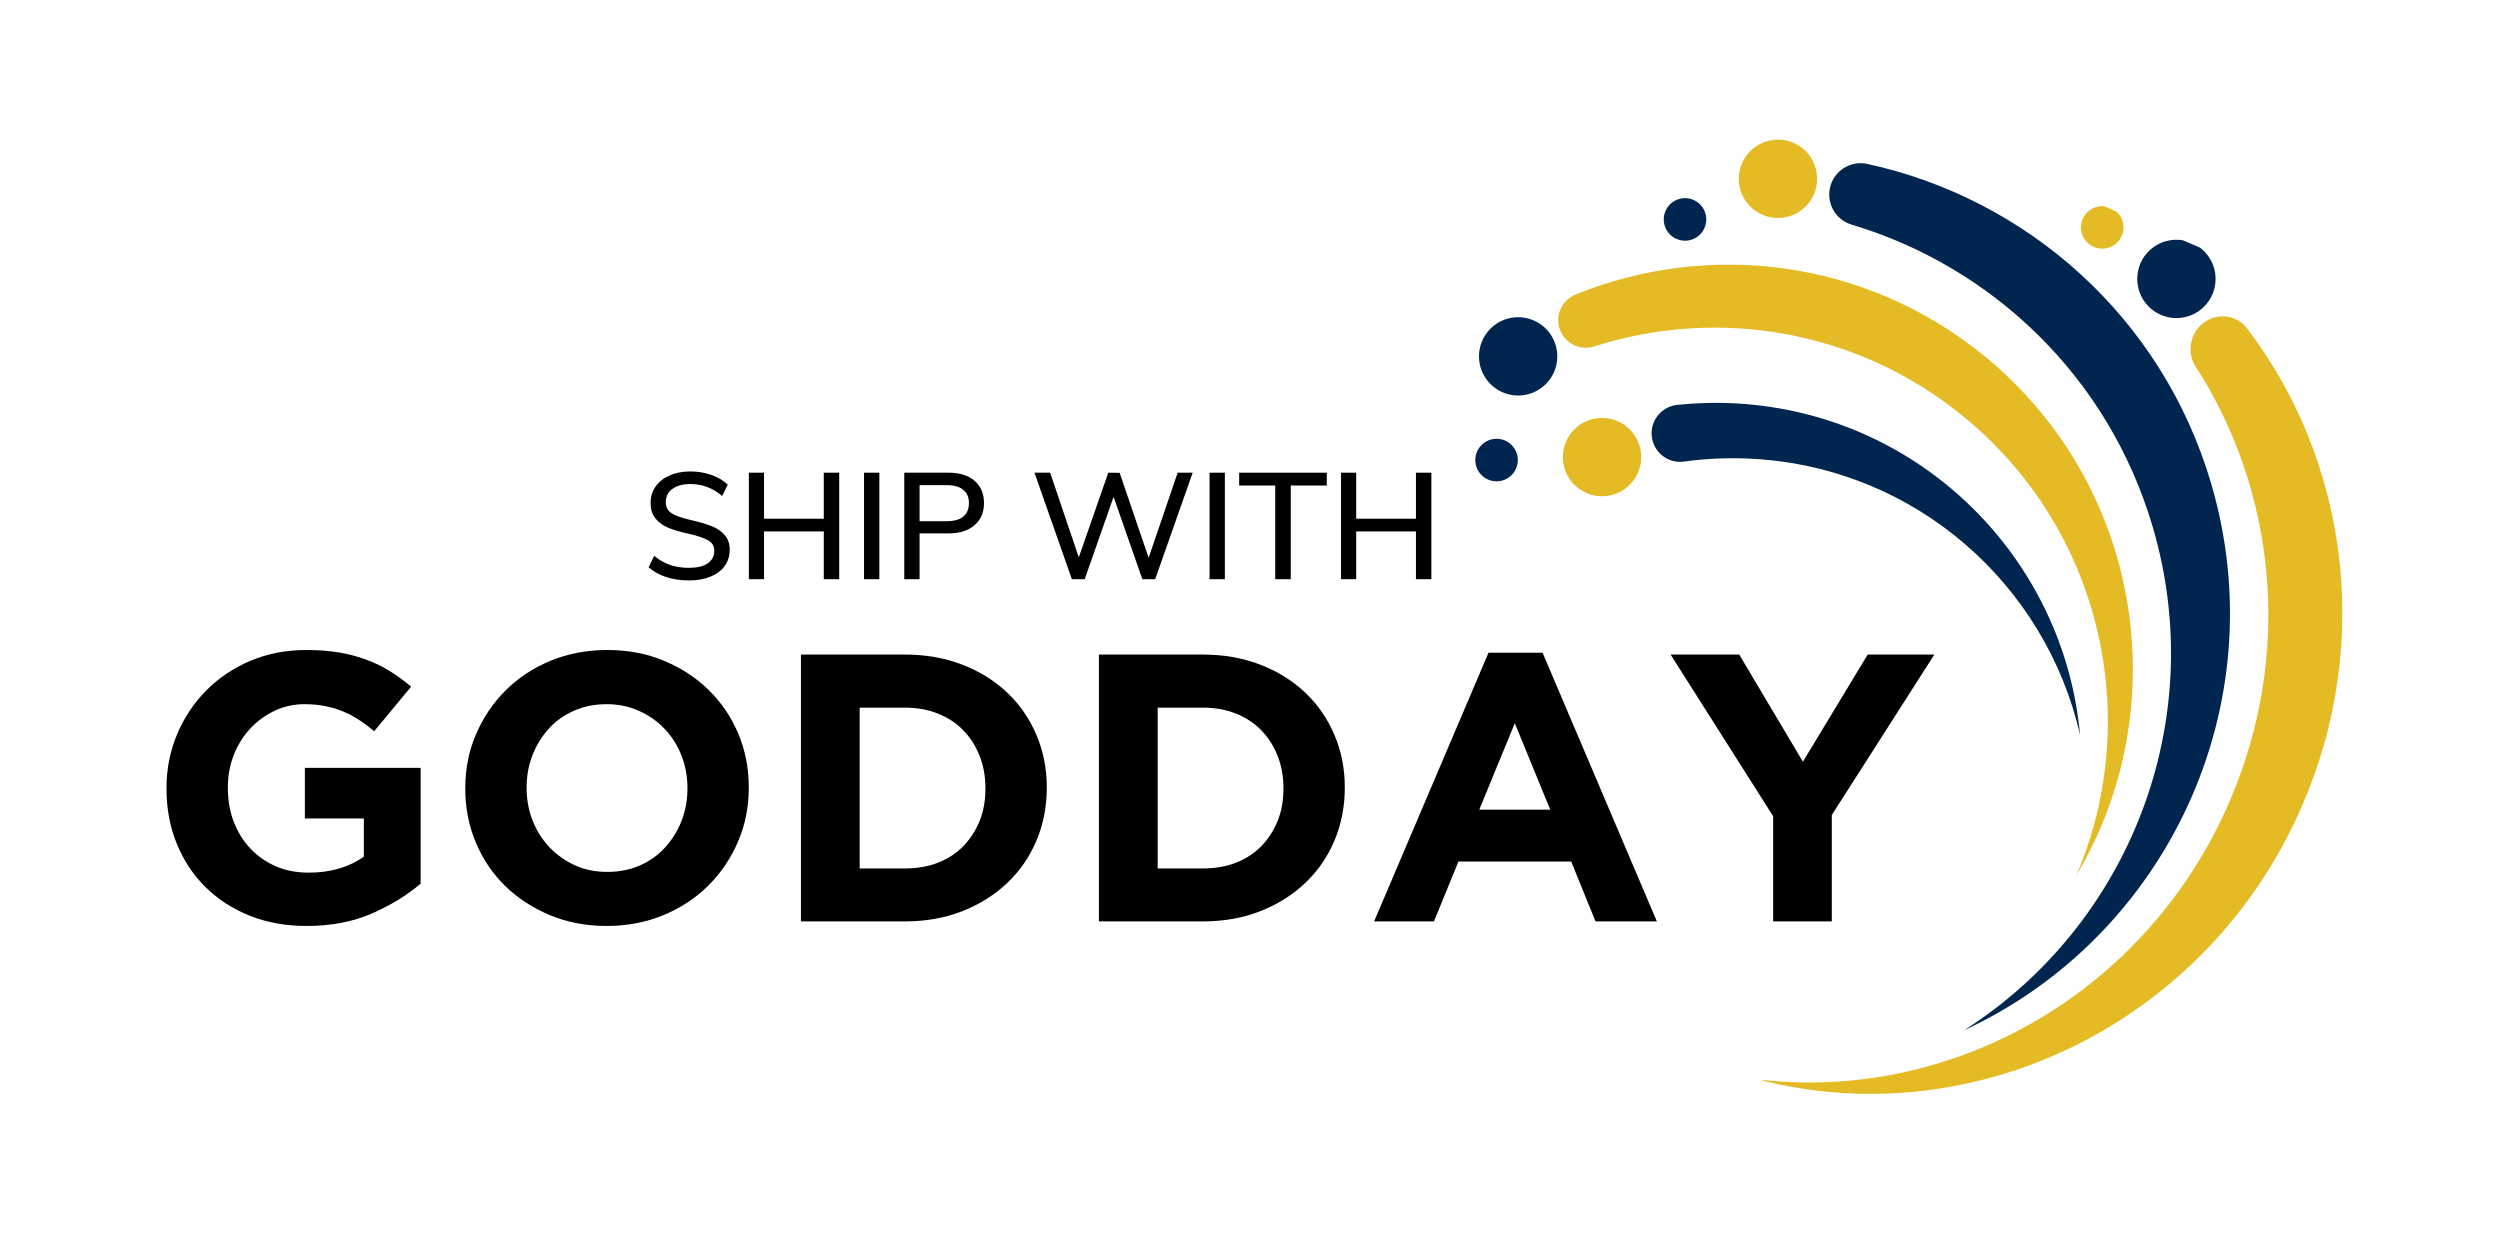 <svg xmlns="http://www.w3.org/2000/svg" xmlns:xlink="http://www.w3.org/1999/xlink" width="422" zoomAndPan="magnify" viewBox="0 0 316.5 157.5" height="210" preserveAspectRatio="xMidYMid meet" version="1.0"><defs><g/><clipPath id="9436b147db"><path d="M 222 40 L 297 40 L 297 139 L 222 139 Z M 222 40 " clip-rule="nonzero"/></clipPath><clipPath id="ae89afb841"><path d="M 268.078 156.312 L 158.938 109.211 L 206.039 0.07 L 315.18 47.172 Z M 268.078 156.312 " clip-rule="nonzero"/></clipPath><clipPath id="5f48a7f07c"><path d="M 315.234 47.043 L 206.094 -0.059 L 158.992 109.082 L 268.133 156.184 Z M 315.234 47.043 " clip-rule="nonzero"/></clipPath><clipPath id="fab2caf207"><path d="M 231 20 L 283 20 L 283 131 L 231 131 Z M 231 20 " clip-rule="nonzero"/></clipPath><clipPath id="33d0a8d9c8"><path d="M 268.078 156.312 L 158.938 109.211 L 206.039 0.07 L 315.18 47.172 Z M 268.078 156.312 " clip-rule="nonzero"/></clipPath><clipPath id="9878cb4c2d"><path d="M 315.234 47.043 L 206.094 -0.059 L 158.992 109.082 L 268.133 156.184 Z M 315.234 47.043 " clip-rule="nonzero"/></clipPath><clipPath id="9e80fe2925"><path d="M 197 33 L 271 33 L 271 111 L 197 111 Z M 197 33 " clip-rule="nonzero"/></clipPath><clipPath id="ef7d83816f"><path d="M 268.078 156.312 L 158.938 109.211 L 206.039 0.07 L 315.18 47.172 Z M 268.078 156.312 " clip-rule="nonzero"/></clipPath><clipPath id="e8a401db98"><path d="M 315.234 47.043 L 206.094 -0.059 L 158.992 109.082 L 268.133 156.184 Z M 315.234 47.043 " clip-rule="nonzero"/></clipPath><clipPath id="b2a0a05834"><path d="M 209 51 L 264 51 L 264 94 L 209 94 Z M 209 51 " clip-rule="nonzero"/></clipPath><clipPath id="2f19703d64"><path d="M 268.078 156.312 L 158.938 109.211 L 206.039 0.07 L 315.18 47.172 Z M 268.078 156.312 " clip-rule="nonzero"/></clipPath><clipPath id="da63d1df91"><path d="M 315.234 47.043 L 206.094 -0.059 L 158.992 109.082 L 268.133 156.184 Z M 315.234 47.043 " clip-rule="nonzero"/></clipPath><clipPath id="6c212056dd"><path d="M 220 17 L 231 17 L 231 28 L 220 28 Z M 220 17 " clip-rule="nonzero"/></clipPath><clipPath id="0cd2bded7e"><path d="M 268.078 156.312 L 158.938 109.211 L 206.039 0.07 L 315.18 47.172 Z M 268.078 156.312 " clip-rule="nonzero"/></clipPath><clipPath id="a749a05ce6"><path d="M 315.234 47.043 L 206.094 -0.059 L 158.992 109.082 L 268.133 156.184 Z M 315.234 47.043 " clip-rule="nonzero"/></clipPath><clipPath id="4b22287d71"><path d="M 187 40 L 198 40 L 198 51 L 187 51 Z M 187 40 " clip-rule="nonzero"/></clipPath><clipPath id="a61afb4106"><path d="M 268.078 156.312 L 158.938 109.211 L 206.039 0.07 L 315.18 47.172 Z M 268.078 156.312 " clip-rule="nonzero"/></clipPath><clipPath id="0855ffd5d5"><path d="M 315.234 47.043 L 206.094 -0.059 L 158.992 109.082 L 268.133 156.184 Z M 315.234 47.043 " clip-rule="nonzero"/></clipPath><clipPath id="efa528b492"><path d="M 197 52 L 208 52 L 208 63 L 197 63 Z M 197 52 " clip-rule="nonzero"/></clipPath><clipPath id="695564c2dc"><path d="M 268.078 156.312 L 158.938 109.211 L 206.039 0.07 L 315.18 47.172 Z M 268.078 156.312 " clip-rule="nonzero"/></clipPath><clipPath id="12e9e05761"><path d="M 315.234 47.043 L 206.094 -0.059 L 158.992 109.082 L 268.133 156.184 Z M 315.234 47.043 " clip-rule="nonzero"/></clipPath><clipPath id="356f3b855e"><path d="M 210 25 L 217 25 L 217 31 L 210 31 Z M 210 25 " clip-rule="nonzero"/></clipPath><clipPath id="ec00d36aba"><path d="M 268.078 156.312 L 158.938 109.211 L 206.039 0.07 L 315.18 47.172 Z M 268.078 156.312 " clip-rule="nonzero"/></clipPath><clipPath id="defd82ffa5"><path d="M 315.234 47.043 L 206.094 -0.059 L 158.992 109.082 L 268.133 156.184 Z M 315.234 47.043 " clip-rule="nonzero"/></clipPath><clipPath id="493b66de23"><path d="M 186 55 L 193 55 L 193 61 L 186 61 Z M 186 55 " clip-rule="nonzero"/></clipPath><clipPath id="728c8b7322"><path d="M 268.078 156.312 L 158.938 109.211 L 206.039 0.07 L 315.18 47.172 Z M 268.078 156.312 " clip-rule="nonzero"/></clipPath><clipPath id="c041ad7fb7"><path d="M 315.234 47.043 L 206.094 -0.059 L 158.992 109.082 L 268.133 156.184 Z M 315.234 47.043 " clip-rule="nonzero"/></clipPath><clipPath id="0e93d015d4"><path d="M 263 26 L 269 26 L 269 32 L 263 32 Z M 263 26 " clip-rule="nonzero"/></clipPath><clipPath id="905458d8e4"><path d="M 268.078 156.312 L 158.938 109.211 L 206.039 0.07 L 315.18 47.172 Z M 268.078 156.312 " clip-rule="nonzero"/></clipPath><clipPath id="22cb2fc604"><path d="M 315.234 47.043 L 206.094 -0.059 L 158.992 109.082 L 268.133 156.184 Z M 315.234 47.043 " clip-rule="nonzero"/></clipPath><clipPath id="dc6b8273b5"><path d="M 270 30 L 281 30 L 281 41 L 270 41 Z M 270 30 " clip-rule="nonzero"/></clipPath><clipPath id="c4b034053a"><path d="M 268.078 156.312 L 158.938 109.211 L 206.039 0.07 L 315.18 47.172 Z M 268.078 156.312 " clip-rule="nonzero"/></clipPath><clipPath id="4fdab22c2b"><path d="M 315.234 47.043 L 206.094 -0.059 L 158.992 109.082 L 268.133 156.184 Z M 315.234 47.043 " clip-rule="nonzero"/></clipPath></defs><g clip-path="url(#9436b147db)"><g clip-path="url(#ae89afb841)"><g clip-path="url(#5f48a7f07c)"><path fill="#e4bb25" d="M 278.926 40.902 C 277.238 42.223 276.816 44.629 277.965 46.402 C 288.09 62.086 290.371 82.676 282.262 101.465 C 271.738 125.855 246.988 139.586 222.52 136.652 C 249.973 143.82 279.586 129.496 291.496 101.898 C 300.484 81.066 297.051 58.078 284.484 41.586 C 283.16 39.844 280.68 39.535 278.926 40.902 Z M 278.926 40.902 " fill-opacity="1" fill-rule="nonzero"/></g></g></g><g clip-path="url(#fab2caf207)"><g clip-path="url(#33d0a8d9c8)"><g clip-path="url(#9878cb4c2d)"><path fill="#00254f" d="M 231.684 23.738 C 231.211 25.781 232.406 27.836 234.414 28.438 C 252.145 33.742 266.922 47.629 272.535 66.707 C 279.82 91.469 269.391 117.242 248.645 130.438 C 274.367 118.516 288.18 89.242 279.934 61.223 C 273.711 40.074 256.535 25.129 236.41 20.754 C 234.281 20.289 232.176 21.617 231.684 23.738 Z M 231.684 23.738 " fill-opacity="1" fill-rule="nonzero"/></g></g></g><g clip-path="url(#9e80fe2925)"><g clip-path="url(#ef7d83816f)"><g clip-path="url(#e8a401db98)"><path fill="#e4bb25" d="M 197.512 41.805 C 198.184 43.523 200.074 44.422 201.832 43.859 C 217.344 38.895 234.969 41.633 248.527 52.691 C 266.129 67.047 271.367 90.945 262.863 110.832 C 275.613 89.391 271.09 61.277 251.176 45.035 C 236.141 32.773 216.242 30.461 199.461 37.289 C 197.684 38.012 196.816 40.02 197.512 41.805 Z M 197.512 41.805 " fill-opacity="1" fill-rule="nonzero"/></g></g></g><g clip-path="url(#b2a0a05834)"><g clip-path="url(#2f19703d64)"><g clip-path="url(#da63d1df91)"><path fill="#00254f" d="M 209.18 55.645 C 209.59 57.477 211.332 58.699 213.195 58.438 C 216.066 58.039 219.016 57.914 222.02 58.09 C 242.516 59.266 259.016 73.984 263.336 93.055 C 261.301 70.594 243.086 52.414 219.895 51.078 C 217.336 50.93 214.816 50.996 212.352 51.254 C 210.191 51.48 208.707 53.527 209.18 55.645 Z M 209.18 55.645 " fill-opacity="1" fill-rule="nonzero"/></g></g></g><g clip-path="url(#6c212056dd)"><g clip-path="url(#0cd2bded7e)"><g clip-path="url(#a749a05ce6)"><path fill="#e4bb25" d="M 220.535 20.672 C 220.406 20.969 220.305 21.277 220.238 21.598 C 220.168 21.914 220.133 22.238 220.129 22.562 C 220.125 22.887 220.152 23.211 220.211 23.531 C 220.27 23.852 220.359 24.164 220.477 24.465 C 220.598 24.77 220.746 25.059 220.926 25.332 C 221.102 25.605 221.301 25.855 221.531 26.09 C 221.758 26.324 222.004 26.535 222.273 26.719 C 222.539 26.902 222.824 27.059 223.121 27.191 C 223.422 27.32 223.73 27.418 224.047 27.484 C 224.367 27.555 224.688 27.59 225.016 27.594 C 225.34 27.602 225.664 27.574 225.984 27.516 C 226.305 27.457 226.617 27.367 226.918 27.246 C 227.223 27.125 227.508 26.977 227.781 26.801 C 228.055 26.621 228.309 26.422 228.543 26.195 C 228.777 25.969 228.984 25.719 229.172 25.453 C 229.355 25.184 229.512 24.898 229.641 24.602 C 229.77 24.301 229.871 23.992 229.938 23.676 C 230.008 23.355 230.043 23.035 230.047 22.707 C 230.051 22.383 230.023 22.059 229.965 21.738 C 229.906 21.418 229.816 21.109 229.699 20.805 C 229.578 20.504 229.43 20.215 229.254 19.941 C 229.074 19.668 228.875 19.414 228.645 19.18 C 228.418 18.945 228.172 18.738 227.902 18.551 C 227.637 18.367 227.352 18.211 227.055 18.082 C 226.754 17.953 226.445 17.855 226.129 17.785 C 225.809 17.719 225.488 17.68 225.16 17.676 C 224.836 17.672 224.512 17.699 224.191 17.758 C 223.871 17.816 223.559 17.906 223.258 18.027 C 222.953 18.145 222.668 18.293 222.395 18.473 C 222.121 18.648 221.867 18.852 221.633 19.078 C 221.398 19.305 221.191 19.551 221.004 19.82 C 220.82 20.086 220.664 20.371 220.535 20.672 Z M 220.535 20.672 " fill-opacity="1" fill-rule="nonzero"/></g></g></g><g clip-path="url(#4b22287d71)"><g clip-path="url(#a61afb4106)"><g clip-path="url(#0855ffd5d5)"><path fill="#00254f" d="M 187.645 43.148 C 187.516 43.449 187.414 43.758 187.348 44.074 C 187.281 44.395 187.242 44.715 187.238 45.043 C 187.234 45.367 187.262 45.691 187.32 46.012 C 187.379 46.332 187.469 46.645 187.586 46.945 C 187.707 47.246 187.855 47.535 188.035 47.809 C 188.211 48.082 188.41 48.336 188.641 48.57 C 188.867 48.805 189.113 49.012 189.383 49.199 C 189.648 49.383 189.934 49.539 190.23 49.668 C 190.531 49.797 190.84 49.895 191.16 49.965 C 191.477 50.031 191.797 50.07 192.125 50.074 C 192.449 50.078 192.773 50.051 193.094 49.992 C 193.414 49.934 193.727 49.844 194.027 49.727 C 194.332 49.605 194.617 49.457 194.891 49.277 C 195.164 49.102 195.418 48.898 195.652 48.672 C 195.887 48.445 196.094 48.199 196.281 47.93 C 196.465 47.664 196.621 47.379 196.75 47.082 C 196.879 46.781 196.98 46.473 197.047 46.152 C 197.117 45.836 197.152 45.512 197.156 45.188 C 197.16 44.863 197.133 44.539 197.074 44.219 C 197.016 43.898 196.926 43.586 196.809 43.285 C 196.688 42.98 196.539 42.695 196.363 42.422 C 196.184 42.148 195.984 41.895 195.754 41.66 C 195.527 41.426 195.281 41.219 195.012 41.031 C 194.746 40.848 194.461 40.691 194.164 40.562 C 193.863 40.434 193.555 40.332 193.238 40.266 C 192.918 40.195 192.598 40.16 192.27 40.156 C 191.945 40.152 191.621 40.18 191.301 40.238 C 190.98 40.297 190.668 40.387 190.367 40.504 C 190.062 40.625 189.777 40.773 189.504 40.949 C 189.23 41.129 188.977 41.328 188.742 41.555 C 188.508 41.785 188.301 42.031 188.113 42.301 C 187.93 42.566 187.773 42.852 187.645 43.148 Z M 187.645 43.148 " fill-opacity="1" fill-rule="nonzero"/></g></g></g><g clip-path="url(#efa528b492)"><g clip-path="url(#695564c2dc)"><g clip-path="url(#12e9e05761)"><path fill="#e4bb25" d="M 198.258 55.902 C 198.129 56.199 198.031 56.508 197.965 56.828 C 197.895 57.145 197.859 57.469 197.855 57.793 C 197.848 58.117 197.875 58.441 197.934 58.762 C 197.992 59.082 198.082 59.395 198.203 59.695 C 198.324 60 198.473 60.285 198.648 60.559 C 198.824 60.832 199.027 61.086 199.254 61.32 C 199.48 61.555 199.73 61.766 199.996 61.949 C 200.266 62.133 200.551 62.289 200.848 62.418 C 201.148 62.547 201.457 62.648 201.773 62.715 C 202.094 62.785 202.414 62.82 202.738 62.824 C 203.066 62.828 203.391 62.805 203.711 62.742 C 204.031 62.684 204.34 62.594 204.645 62.477 C 204.945 62.355 205.234 62.207 205.508 62.031 C 205.781 61.852 206.035 61.652 206.27 61.426 C 206.504 61.195 206.711 60.949 206.895 60.684 C 207.082 60.414 207.238 60.129 207.367 59.832 C 207.496 59.531 207.594 59.223 207.664 58.906 C 207.73 58.586 207.77 58.266 207.773 57.938 C 207.777 57.613 207.75 57.289 207.691 56.969 C 207.633 56.648 207.543 56.34 207.422 56.035 C 207.301 55.734 207.152 55.445 206.977 55.172 C 206.801 54.898 206.598 54.645 206.371 54.41 C 206.145 54.176 205.898 53.969 205.629 53.781 C 205.359 53.598 205.078 53.441 204.777 53.312 C 204.48 53.184 204.172 53.086 203.852 53.016 C 203.535 52.949 203.211 52.91 202.887 52.906 C 202.559 52.902 202.238 52.93 201.918 52.988 C 201.598 53.047 201.285 53.137 200.984 53.258 C 200.68 53.375 200.391 53.523 200.117 53.703 C 199.844 53.879 199.59 54.082 199.359 54.309 C 199.125 54.535 198.914 54.781 198.73 55.051 C 198.547 55.316 198.387 55.602 198.258 55.902 Z M 198.258 55.902 " fill-opacity="1" fill-rule="nonzero"/></g></g></g><g clip-path="url(#356f3b855e)"><g clip-path="url(#ec00d36aba)"><g clip-path="url(#defd82ffa5)"><path fill="#00254f" d="M 210.848 26.711 C 210.707 27.039 210.633 27.383 210.629 27.738 C 210.625 28.098 210.688 28.441 210.82 28.773 C 210.949 29.105 211.141 29.398 211.391 29.656 C 211.637 29.91 211.926 30.109 212.254 30.25 C 212.582 30.391 212.926 30.465 213.281 30.473 C 213.641 30.477 213.984 30.414 214.316 30.281 C 214.648 30.148 214.941 29.961 215.199 29.711 C 215.453 29.461 215.652 29.172 215.793 28.844 C 215.934 28.52 216.008 28.176 216.016 27.816 C 216.02 27.461 215.957 27.117 215.824 26.785 C 215.691 26.453 215.504 26.16 215.254 25.902 C 215.004 25.648 214.715 25.449 214.387 25.305 C 214.062 25.164 213.719 25.09 213.363 25.086 C 213.004 25.082 212.66 25.145 212.328 25.277 C 211.996 25.406 211.703 25.598 211.445 25.848 C 211.191 26.094 210.992 26.383 210.848 26.711 Z M 210.848 26.711 " fill-opacity="1" fill-rule="nonzero"/></g></g></g><g clip-path="url(#493b66de23)"><g clip-path="url(#728c8b7322)"><g clip-path="url(#c041ad7fb7)"><path fill="#00254f" d="M 186.992 57.176 C 186.852 57.504 186.777 57.848 186.773 58.203 C 186.766 58.559 186.832 58.906 186.961 59.238 C 187.094 59.566 187.285 59.863 187.531 60.117 C 187.781 60.375 188.07 60.574 188.398 60.715 C 188.727 60.855 189.066 60.93 189.426 60.934 C 189.781 60.941 190.125 60.879 190.457 60.746 C 190.789 60.613 191.086 60.422 191.34 60.176 C 191.598 59.926 191.797 59.637 191.938 59.309 C 192.078 58.98 192.152 58.641 192.156 58.281 C 192.164 57.926 192.098 57.582 191.969 57.25 C 191.836 56.918 191.645 56.625 191.395 56.367 C 191.148 56.109 190.859 55.91 190.531 55.77 C 190.203 55.629 189.859 55.555 189.504 55.551 C 189.148 55.547 188.805 55.609 188.473 55.738 C 188.141 55.871 187.844 56.062 187.59 56.312 C 187.332 56.559 187.133 56.848 186.992 57.176 Z M 186.992 57.176 " fill-opacity="1" fill-rule="nonzero"/></g></g></g><g clip-path="url(#0e93d015d4)"><g clip-path="url(#905458d8e4)"><g clip-path="url(#22cb2fc604)"><path fill="#e4bb25" d="M 263.668 27.719 C 263.527 28.047 263.453 28.391 263.449 28.746 C 263.445 29.105 263.508 29.449 263.641 29.781 C 263.77 30.113 263.961 30.406 264.211 30.664 C 264.457 30.918 264.746 31.117 265.074 31.258 C 265.402 31.402 265.746 31.473 266.102 31.48 C 266.461 31.484 266.805 31.422 267.137 31.289 C 267.469 31.156 267.762 30.969 268.02 30.719 C 268.273 30.469 268.473 30.184 268.613 29.855 C 268.754 29.527 268.828 29.184 268.836 28.828 C 268.84 28.469 268.777 28.125 268.645 27.793 C 268.512 27.461 268.324 27.168 268.074 26.91 C 267.824 26.656 267.535 26.457 267.207 26.316 C 266.883 26.172 266.539 26.102 266.18 26.094 C 265.824 26.09 265.48 26.152 265.148 26.285 C 264.816 26.418 264.523 26.605 264.266 26.855 C 264.012 27.105 263.812 27.391 263.668 27.719 Z M 263.668 27.719 " fill-opacity="1" fill-rule="nonzero"/></g></g></g><g clip-path="url(#dc6b8273b5)"><g clip-path="url(#c4b034053a)"><g clip-path="url(#4fdab22c2b)"><path fill="#00254f" d="M 270.98 33.344 C 270.852 33.645 270.754 33.953 270.684 34.27 C 270.617 34.59 270.578 34.91 270.574 35.238 C 270.57 35.562 270.598 35.887 270.656 36.207 C 270.715 36.527 270.805 36.836 270.926 37.141 C 271.043 37.441 271.191 37.73 271.371 38.004 C 271.547 38.277 271.75 38.531 271.977 38.766 C 272.203 39 272.449 39.207 272.719 39.395 C 272.984 39.578 273.27 39.734 273.57 39.863 C 273.867 39.992 274.176 40.09 274.496 40.16 C 274.812 40.227 275.137 40.266 275.461 40.27 C 275.785 40.273 276.109 40.246 276.43 40.188 C 276.75 40.129 277.062 40.039 277.363 39.918 C 277.668 39.801 277.957 39.652 278.23 39.473 C 278.504 39.297 278.754 39.094 278.988 38.867 C 279.223 38.641 279.434 38.395 279.617 38.125 C 279.801 37.859 279.957 37.574 280.09 37.273 C 280.219 36.977 280.316 36.668 280.383 36.348 C 280.453 36.031 280.488 35.707 280.492 35.383 C 280.5 35.059 280.473 34.734 280.414 34.414 C 280.355 34.094 280.266 33.781 280.145 33.48 C 280.023 33.176 279.875 32.891 279.699 32.617 C 279.52 32.344 279.32 32.09 279.094 31.855 C 278.867 31.621 278.617 31.41 278.352 31.227 C 278.082 31.043 277.797 30.887 277.5 30.758 C 277.199 30.629 276.891 30.527 276.574 30.461 C 276.254 30.391 275.934 30.355 275.605 30.352 C 275.281 30.348 274.957 30.371 274.637 30.434 C 274.316 30.492 274.008 30.578 273.703 30.699 C 273.402 30.82 273.113 30.969 272.84 31.145 C 272.566 31.324 272.312 31.523 272.078 31.75 C 271.844 31.977 271.637 32.227 271.449 32.492 C 271.266 32.762 271.109 33.047 270.98 33.344 Z M 270.98 33.344 " fill-opacity="1" fill-rule="nonzero"/></g></g></g><g fill="#000000" fill-opacity="1"><g transform="translate(18.517, 116.649)"><g><path d="M 20.312 0.578 C 17.676 0.578 15.27 0.145 13.094 -0.719 C 10.926 -1.594 9.062 -2.801 7.5 -4.344 C 5.938 -5.883 4.723 -7.719 3.859 -9.844 C 2.992 -11.969 2.562 -14.285 2.562 -16.797 L 2.562 -16.891 C 2.562 -19.297 3.004 -21.551 3.891 -23.656 C 4.773 -25.77 6.004 -27.625 7.578 -29.219 C 9.148 -30.812 11.016 -32.066 13.172 -32.984 C 15.328 -33.898 17.691 -34.359 20.266 -34.359 C 21.773 -34.359 23.148 -34.254 24.391 -34.047 C 25.629 -33.836 26.781 -33.535 27.844 -33.141 C 28.906 -32.754 29.898 -32.27 30.828 -31.688 C 31.766 -31.113 32.664 -30.457 33.531 -29.719 L 28.859 -24.078 C 28.211 -24.617 27.566 -25.098 26.922 -25.516 C 26.273 -25.941 25.609 -26.297 24.922 -26.578 C 24.234 -26.867 23.484 -27.094 22.672 -27.25 C 21.867 -27.414 20.988 -27.5 20.031 -27.5 C 18.676 -27.5 17.41 -27.219 16.234 -26.656 C 15.055 -26.094 14.023 -25.336 13.141 -24.391 C 12.266 -23.441 11.578 -22.332 11.078 -21.062 C 10.578 -19.789 10.328 -18.43 10.328 -16.984 L 10.328 -16.891 C 10.328 -15.348 10.578 -13.922 11.078 -12.609 C 11.578 -11.305 12.285 -10.172 13.203 -9.203 C 14.117 -8.242 15.191 -7.5 16.422 -6.969 C 17.66 -6.438 19.035 -6.172 20.547 -6.172 C 23.316 -6.172 25.648 -6.848 27.547 -8.203 L 27.547 -13.031 L 20.078 -13.031 L 20.078 -19.438 L 34.734 -19.438 L 34.734 -4.781 C 33.004 -3.301 30.938 -2.035 28.531 -0.984 C 26.133 0.055 23.395 0.578 20.312 0.578 Z M 20.312 0.578 "/></g></g></g><g fill="#000000" fill-opacity="1"><g transform="translate(56.342, 116.649)"><g><path d="M 20.453 0.578 C 17.848 0.578 15.453 0.117 13.266 -0.797 C 11.078 -1.711 9.188 -2.945 7.594 -4.5 C 6.008 -6.062 4.773 -7.895 3.891 -10 C 3.004 -12.113 2.562 -14.379 2.562 -16.797 L 2.562 -16.891 C 2.562 -19.297 3.008 -21.551 3.906 -23.656 C 4.812 -25.77 6.055 -27.625 7.641 -29.219 C 9.234 -30.812 11.129 -32.066 13.328 -32.984 C 15.535 -33.898 17.941 -34.359 20.547 -34.359 C 23.16 -34.359 25.562 -33.898 27.75 -32.984 C 29.938 -32.066 31.82 -30.828 33.406 -29.266 C 35 -27.703 36.238 -25.867 37.125 -23.766 C 38.008 -21.66 38.453 -19.398 38.453 -16.984 L 38.453 -16.891 C 38.453 -14.473 38 -12.211 37.094 -10.109 C 36.195 -8.004 34.953 -6.156 33.359 -4.562 C 31.766 -2.969 29.863 -1.711 27.656 -0.797 C 25.457 0.117 23.055 0.578 20.453 0.578 Z M 20.547 -6.266 C 22.035 -6.266 23.406 -6.535 24.656 -7.078 C 25.906 -7.629 26.973 -8.391 27.859 -9.359 C 28.742 -10.328 29.438 -11.445 29.938 -12.719 C 30.438 -13.988 30.688 -15.348 30.688 -16.797 L 30.688 -16.891 C 30.688 -18.336 30.438 -19.703 29.938 -20.984 C 29.438 -22.273 28.727 -23.398 27.812 -24.359 C 26.895 -25.328 25.805 -26.094 24.547 -26.656 C 23.297 -27.219 21.93 -27.5 20.453 -27.5 C 18.941 -27.5 17.566 -27.223 16.328 -26.672 C 15.086 -26.129 14.023 -25.375 13.141 -24.406 C 12.266 -23.445 11.578 -22.332 11.078 -21.062 C 10.578 -19.789 10.328 -18.43 10.328 -16.984 L 10.328 -16.891 C 10.328 -15.441 10.578 -14.07 11.078 -12.781 C 11.578 -11.5 12.285 -10.375 13.203 -9.406 C 14.117 -8.445 15.191 -7.68 16.422 -7.109 C 17.66 -6.547 19.035 -6.266 20.547 -6.266 Z M 20.547 -6.266 "/></g></g></g><g fill="#000000" fill-opacity="1"><g transform="translate(97.35, 116.649)"><g><path d="M 4.047 -33.781 L 17.219 -33.781 C 19.863 -33.781 22.285 -33.352 24.484 -32.5 C 26.691 -31.645 28.586 -30.461 30.172 -28.953 C 31.766 -27.441 32.992 -25.66 33.859 -23.609 C 34.734 -21.566 35.172 -19.359 35.172 -16.984 L 35.172 -16.891 C 35.172 -14.504 34.734 -12.281 33.859 -10.219 C 32.992 -8.164 31.766 -6.383 30.172 -4.875 C 28.586 -3.363 26.691 -2.172 24.484 -1.297 C 22.285 -0.43 19.863 0 17.219 0 L 4.047 0 Z M 11.484 -27.062 L 11.484 -6.703 L 17.219 -6.703 C 18.738 -6.703 20.125 -6.941 21.375 -7.422 C 22.625 -7.91 23.691 -8.602 24.578 -9.5 C 25.461 -10.406 26.156 -11.469 26.656 -12.688 C 27.156 -13.906 27.406 -15.273 27.406 -16.797 L 27.406 -16.891 C 27.406 -18.367 27.156 -19.734 26.656 -20.984 C 26.156 -22.242 25.461 -23.32 24.578 -24.219 C 23.691 -25.125 22.625 -25.82 21.375 -26.312 C 20.125 -26.812 18.738 -27.062 17.219 -27.062 Z M 11.484 -27.062 "/></g></g></g><g fill="#000000" fill-opacity="1"><g transform="translate(135.078, 116.649)"><g><path d="M 4.047 -33.781 L 17.219 -33.781 C 19.863 -33.781 22.285 -33.352 24.484 -32.5 C 26.691 -31.645 28.586 -30.461 30.172 -28.953 C 31.766 -27.441 32.992 -25.66 33.859 -23.609 C 34.734 -21.566 35.172 -19.359 35.172 -16.984 L 35.172 -16.891 C 35.172 -14.504 34.734 -12.281 33.859 -10.219 C 32.992 -8.164 31.766 -6.383 30.172 -4.875 C 28.586 -3.363 26.691 -2.172 24.484 -1.297 C 22.285 -0.43 19.863 0 17.219 0 L 4.047 0 Z M 11.484 -27.062 L 11.484 -6.703 L 17.219 -6.703 C 18.738 -6.703 20.125 -6.941 21.375 -7.422 C 22.625 -7.91 23.691 -8.602 24.578 -9.5 C 25.461 -10.406 26.156 -11.469 26.656 -12.688 C 27.156 -13.906 27.406 -15.273 27.406 -16.797 L 27.406 -16.891 C 27.406 -18.367 27.156 -19.734 26.656 -20.984 C 26.156 -22.242 25.461 -23.32 24.578 -24.219 C 23.691 -25.125 22.625 -25.82 21.375 -26.312 C 20.125 -26.812 18.738 -27.062 17.219 -27.062 Z M 11.484 -27.062 "/></g></g></g><g fill="#000000" fill-opacity="1"><g transform="translate(172.806, 116.649)"><g><path d="M 15.641 -34.016 L 22.484 -34.016 L 36.953 0 L 29.188 0 L 26.109 -7.578 L 11.828 -7.578 L 8.734 0 L 1.156 0 Z M 23.453 -14.141 L 18.969 -25.094 L 14.469 -14.141 Z M 23.453 -14.141 "/></g></g></g><g fill="#000000" fill-opacity="1"><g transform="translate(210.92, 116.649)"><g><path d="M 13.562 -13.312 L 0.578 -33.781 L 9.266 -33.781 L 17.328 -20.219 L 25.531 -33.781 L 33.969 -33.781 L 20.984 -13.469 L 20.984 0 L 13.562 0 Z M 13.562 -13.312 "/></g></g></g><g fill="#000000" fill-opacity="1"><g transform="translate(81.241, 73.326)"><g><path d="M 5.984 0.156 C 4.93 0.156 3.973 0.016 3.109 -0.266 C 2.242 -0.547 1.5 -0.961 0.875 -1.516 L 1.578 -2.953 C 2.234 -2.422 2.91 -2.035 3.609 -1.797 C 4.316 -1.555 5.113 -1.438 6 -1.438 C 7.008 -1.438 7.789 -1.625 8.344 -2 C 8.906 -2.383 9.188 -2.922 9.188 -3.609 C 9.188 -4.191 8.926 -4.629 8.406 -4.922 C 7.883 -5.223 7.066 -5.5 5.953 -5.75 C 4.879 -5.977 4 -6.238 3.312 -6.531 C 2.633 -6.832 2.098 -7.234 1.703 -7.734 C 1.316 -8.234 1.125 -8.875 1.125 -9.656 C 1.125 -10.438 1.332 -11.125 1.75 -11.719 C 2.164 -12.32 2.754 -12.789 3.516 -13.125 C 4.273 -13.469 5.156 -13.641 6.156 -13.641 C 7.102 -13.641 7.988 -13.492 8.812 -13.203 C 9.645 -12.91 10.336 -12.5 10.891 -11.969 L 10.188 -10.531 C 9.57 -11.051 8.938 -11.43 8.281 -11.672 C 7.625 -11.922 6.922 -12.047 6.172 -12.047 C 5.203 -12.047 4.438 -11.836 3.875 -11.422 C 3.32 -11.016 3.047 -10.457 3.047 -9.75 C 3.047 -9.145 3.285 -8.68 3.766 -8.359 C 4.254 -8.047 5.035 -7.766 6.109 -7.516 C 7.234 -7.266 8.145 -7 8.844 -6.719 C 9.539 -6.445 10.098 -6.066 10.516 -5.578 C 10.93 -5.098 11.141 -4.484 11.141 -3.734 C 11.141 -2.953 10.93 -2.27 10.516 -1.688 C 10.098 -1.102 9.5 -0.648 8.719 -0.328 C 7.945 -0.004 7.035 0.156 5.984 0.156 Z M 5.984 0.156 "/></g></g></g><g fill="#000000" fill-opacity="1"><g transform="translate(93.228, 73.326)"><g><path d="M 11.062 -13.484 L 13.016 -13.484 L 13.016 0 L 11.062 0 L 11.062 -6.047 L 3.5 -6.047 L 3.5 0 L 1.578 0 L 1.578 -13.484 L 3.5 -13.484 L 3.5 -7.656 L 11.062 -7.656 Z M 11.062 -13.484 "/></g></g></g><g fill="#000000" fill-opacity="1"><g transform="translate(107.809, 73.326)"><g><path d="M 1.578 0 L 1.578 -13.484 L 3.516 -13.484 L 3.516 0 Z M 1.578 0 "/></g></g></g><g fill="#000000" fill-opacity="1"><g transform="translate(112.902, 73.326)"><g><path d="M 1.578 -13.484 L 7.172 -13.484 C 8.586 -13.484 9.691 -13.141 10.484 -12.453 C 11.273 -11.766 11.672 -10.828 11.672 -9.641 C 11.672 -8.453 11.27 -7.516 10.469 -6.828 C 9.664 -6.141 8.566 -5.797 7.172 -5.797 L 3.516 -5.797 L 3.516 0 L 1.578 0 Z M 6.953 -7.344 C 7.879 -7.344 8.578 -7.535 9.047 -7.922 C 9.523 -8.316 9.766 -8.891 9.766 -9.641 C 9.766 -10.367 9.523 -10.926 9.047 -11.312 C 8.578 -11.707 7.879 -11.906 6.953 -11.906 L 3.516 -11.906 L 3.516 -7.344 Z M 6.953 -7.344 "/></g></g></g><g fill="#000000" fill-opacity="1"><g transform="translate(125.362, 73.326)"><g/></g></g><g fill="#000000" fill-opacity="1"><g transform="translate(130.418, 73.326)"><g><path d="M 18.672 -13.484 L 20.578 -13.484 L 15.828 0 L 14.203 0 L 10.562 -10.422 L 6.906 0 L 5.281 0 L 0.547 -13.484 L 2.531 -13.484 L 6.156 -2.766 L 9.891 -13.484 L 11.328 -13.469 L 15 -2.703 Z M 18.672 -13.484 "/></g></g></g><g fill="#000000" fill-opacity="1"><g transform="translate(151.551, 73.326)"><g><path d="M 1.578 0 L 1.578 -13.484 L 3.516 -13.484 L 3.516 0 Z M 1.578 0 "/></g></g></g><g fill="#000000" fill-opacity="1"><g transform="translate(156.645, 73.326)"><g><path d="M 4.797 0 L 4.797 -11.859 L 0.234 -11.859 L 0.234 -13.484 L 11.328 -13.484 L 11.328 -11.859 L 6.766 -11.859 L 6.766 0 Z M 4.797 0 "/></g></g></g><g fill="#000000" fill-opacity="1"><g transform="translate(168.196, 73.326)"><g><path d="M 11.062 -13.484 L 13.016 -13.484 L 13.016 0 L 11.062 0 L 11.062 -6.047 L 3.5 -6.047 L 3.5 0 L 1.578 0 L 1.578 -13.484 L 3.5 -13.484 L 3.5 -7.656 L 11.062 -7.656 Z M 11.062 -13.484 "/></g></g></g></svg>